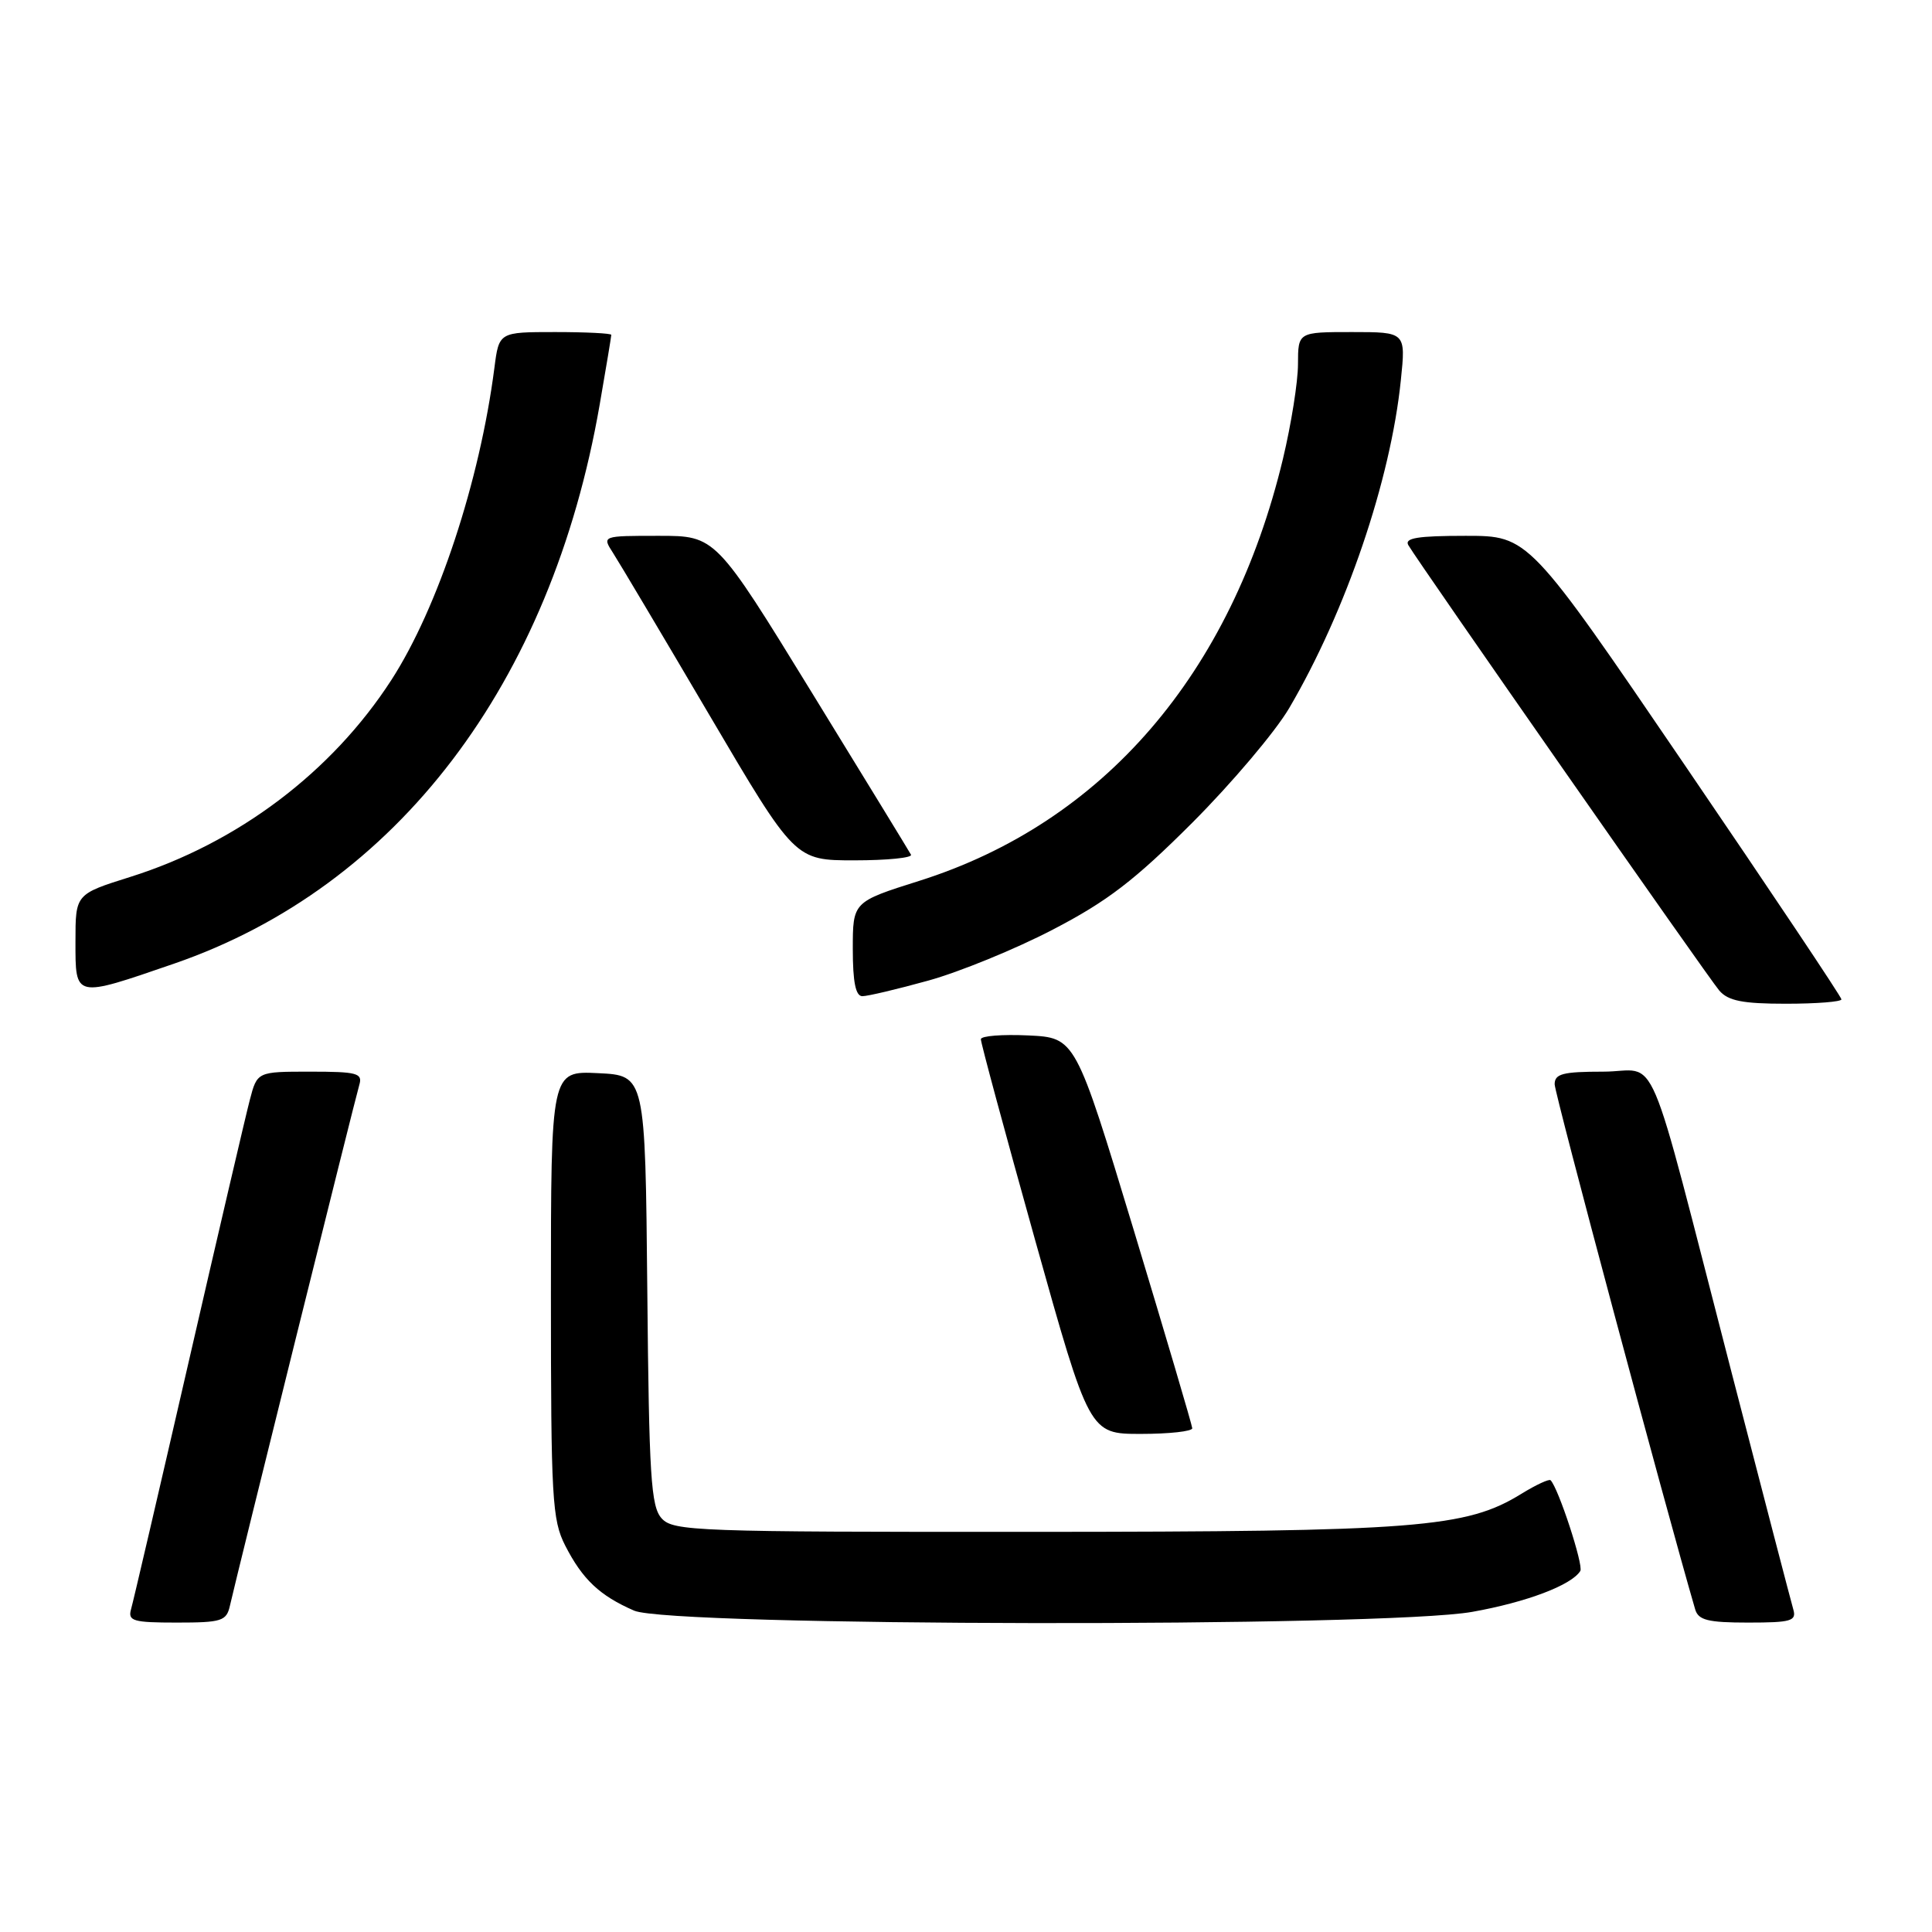 <?xml version="1.0" encoding="UTF-8" standalone="no"?>
<!DOCTYPE svg PUBLIC "-//W3C//DTD SVG 1.1//EN" "http://www.w3.org/Graphics/SVG/1.1/DTD/svg11.dtd" >
<svg xmlns="http://www.w3.org/2000/svg" xmlns:xlink="http://www.w3.org/1999/xlink" version="1.1" viewBox="0 0 256 256">
 <g >
 <path fill="currentColor"
d=" M 30.47 212.75 C 31.40 208.64 47.07 145.53 47.61 143.75 C 48.07 142.20 47.33 142.00 41.11 142.00 C 34.08 142.00 34.08 142.00 33.10 145.75 C 32.56 147.81 28.91 163.45 24.99 180.50 C 21.07 197.55 17.64 212.29 17.36 213.25 C 16.93 214.79 17.65 215.00 23.41 215.00 C 29.39 215.00 30.01 214.80 30.47 212.75 Z  M 195.08 213.58 C 202.27 212.30 208.24 210.04 209.40 208.16 C 209.85 207.43 206.50 197.18 205.46 196.14 C 205.27 195.94 203.54 196.74 201.62 197.92 C 194.29 202.46 187.82 202.96 136.90 202.98 C 92.22 203.00 89.21 202.89 87.67 201.19 C 86.25 199.62 86.00 195.64 85.77 170.94 C 85.50 142.50 85.50 142.50 79.25 142.20 C 73.00 141.90 73.00 141.90 73.00 171.49 C 73.00 198.55 73.16 201.40 74.89 204.79 C 77.19 209.29 79.46 211.43 84.03 213.42 C 88.88 215.52 183.43 215.66 195.08 213.58 Z  M 237.62 213.25 C 237.34 212.29 233.67 198.22 229.48 182.00 C 217.83 136.99 219.97 142.00 212.43 142.00 C 207.09 142.00 206.00 142.28 206.00 143.67 C 206.00 144.91 220.64 199.59 224.62 213.25 C 225.04 214.68 226.31 215.00 231.63 215.00 C 237.35 215.00 238.07 214.79 237.62 213.25 Z  M 157.98 189.25 C 157.96 188.84 154.47 177.03 150.23 163.00 C 142.50 137.50 142.50 137.50 136.25 137.20 C 132.81 137.04 129.99 137.26 129.97 137.70 C 129.95 138.14 133.18 150.09 137.14 164.25 C 144.35 190.00 144.35 190.00 151.17 190.00 C 154.93 190.00 157.99 189.66 157.98 189.25 Z  M 244.00 132.42 C 244.00 132.10 234.67 118.15 223.27 101.42 C 202.55 71.00 202.55 71.00 194.22 71.00 C 187.82 71.00 186.05 71.29 186.62 72.25 C 188.13 74.80 226.36 129.56 227.81 131.25 C 228.99 132.62 230.90 133.00 236.65 133.00 C 240.69 133.00 244.00 132.74 244.00 132.42 Z  M 123.02 129.93 C 127.13 128.79 134.55 125.76 139.50 123.18 C 146.73 119.43 150.37 116.63 158.00 109.00 C 163.22 103.77 169.00 96.94 170.83 93.82 C 178.37 80.96 184.26 63.65 185.62 50.37 C 186.28 44.00 186.28 44.00 179.14 44.00 C 172.00 44.00 172.00 44.00 171.99 48.25 C 171.99 50.59 171.09 56.23 170.00 60.79 C 163.16 89.31 146.18 109.02 121.80 116.72 C 113.00 119.50 113.00 119.50 113.00 125.75 C 113.00 130.14 113.38 132.00 114.27 132.00 C 114.97 132.00 118.91 131.07 123.02 129.93 Z  M 23.09 127.68 C 52.58 117.51 73.04 90.63 79.46 53.62 C 80.31 48.73 81.00 44.57 81.00 44.37 C 81.00 44.17 77.65 44.00 73.56 44.00 C 66.12 44.00 66.12 44.00 65.51 48.75 C 63.57 63.78 58.04 80.53 51.86 90.10 C 43.96 102.32 31.49 111.72 17.25 116.20 C 10.00 118.48 10.00 118.48 10.00 124.74 C 10.00 132.31 9.79 132.26 23.09 127.68 Z  M 120.71 113.25 C 120.49 112.84 114.57 103.16 107.56 91.75 C 94.82 71.00 94.82 71.00 87.30 71.00 C 79.77 71.00 79.77 71.00 81.22 73.25 C 82.02 74.49 87.77 84.16 94.00 94.75 C 105.33 114.00 105.33 114.00 113.22 114.00 C 117.56 114.00 120.93 113.66 120.71 113.25 Z "/>
</g>
</svg>